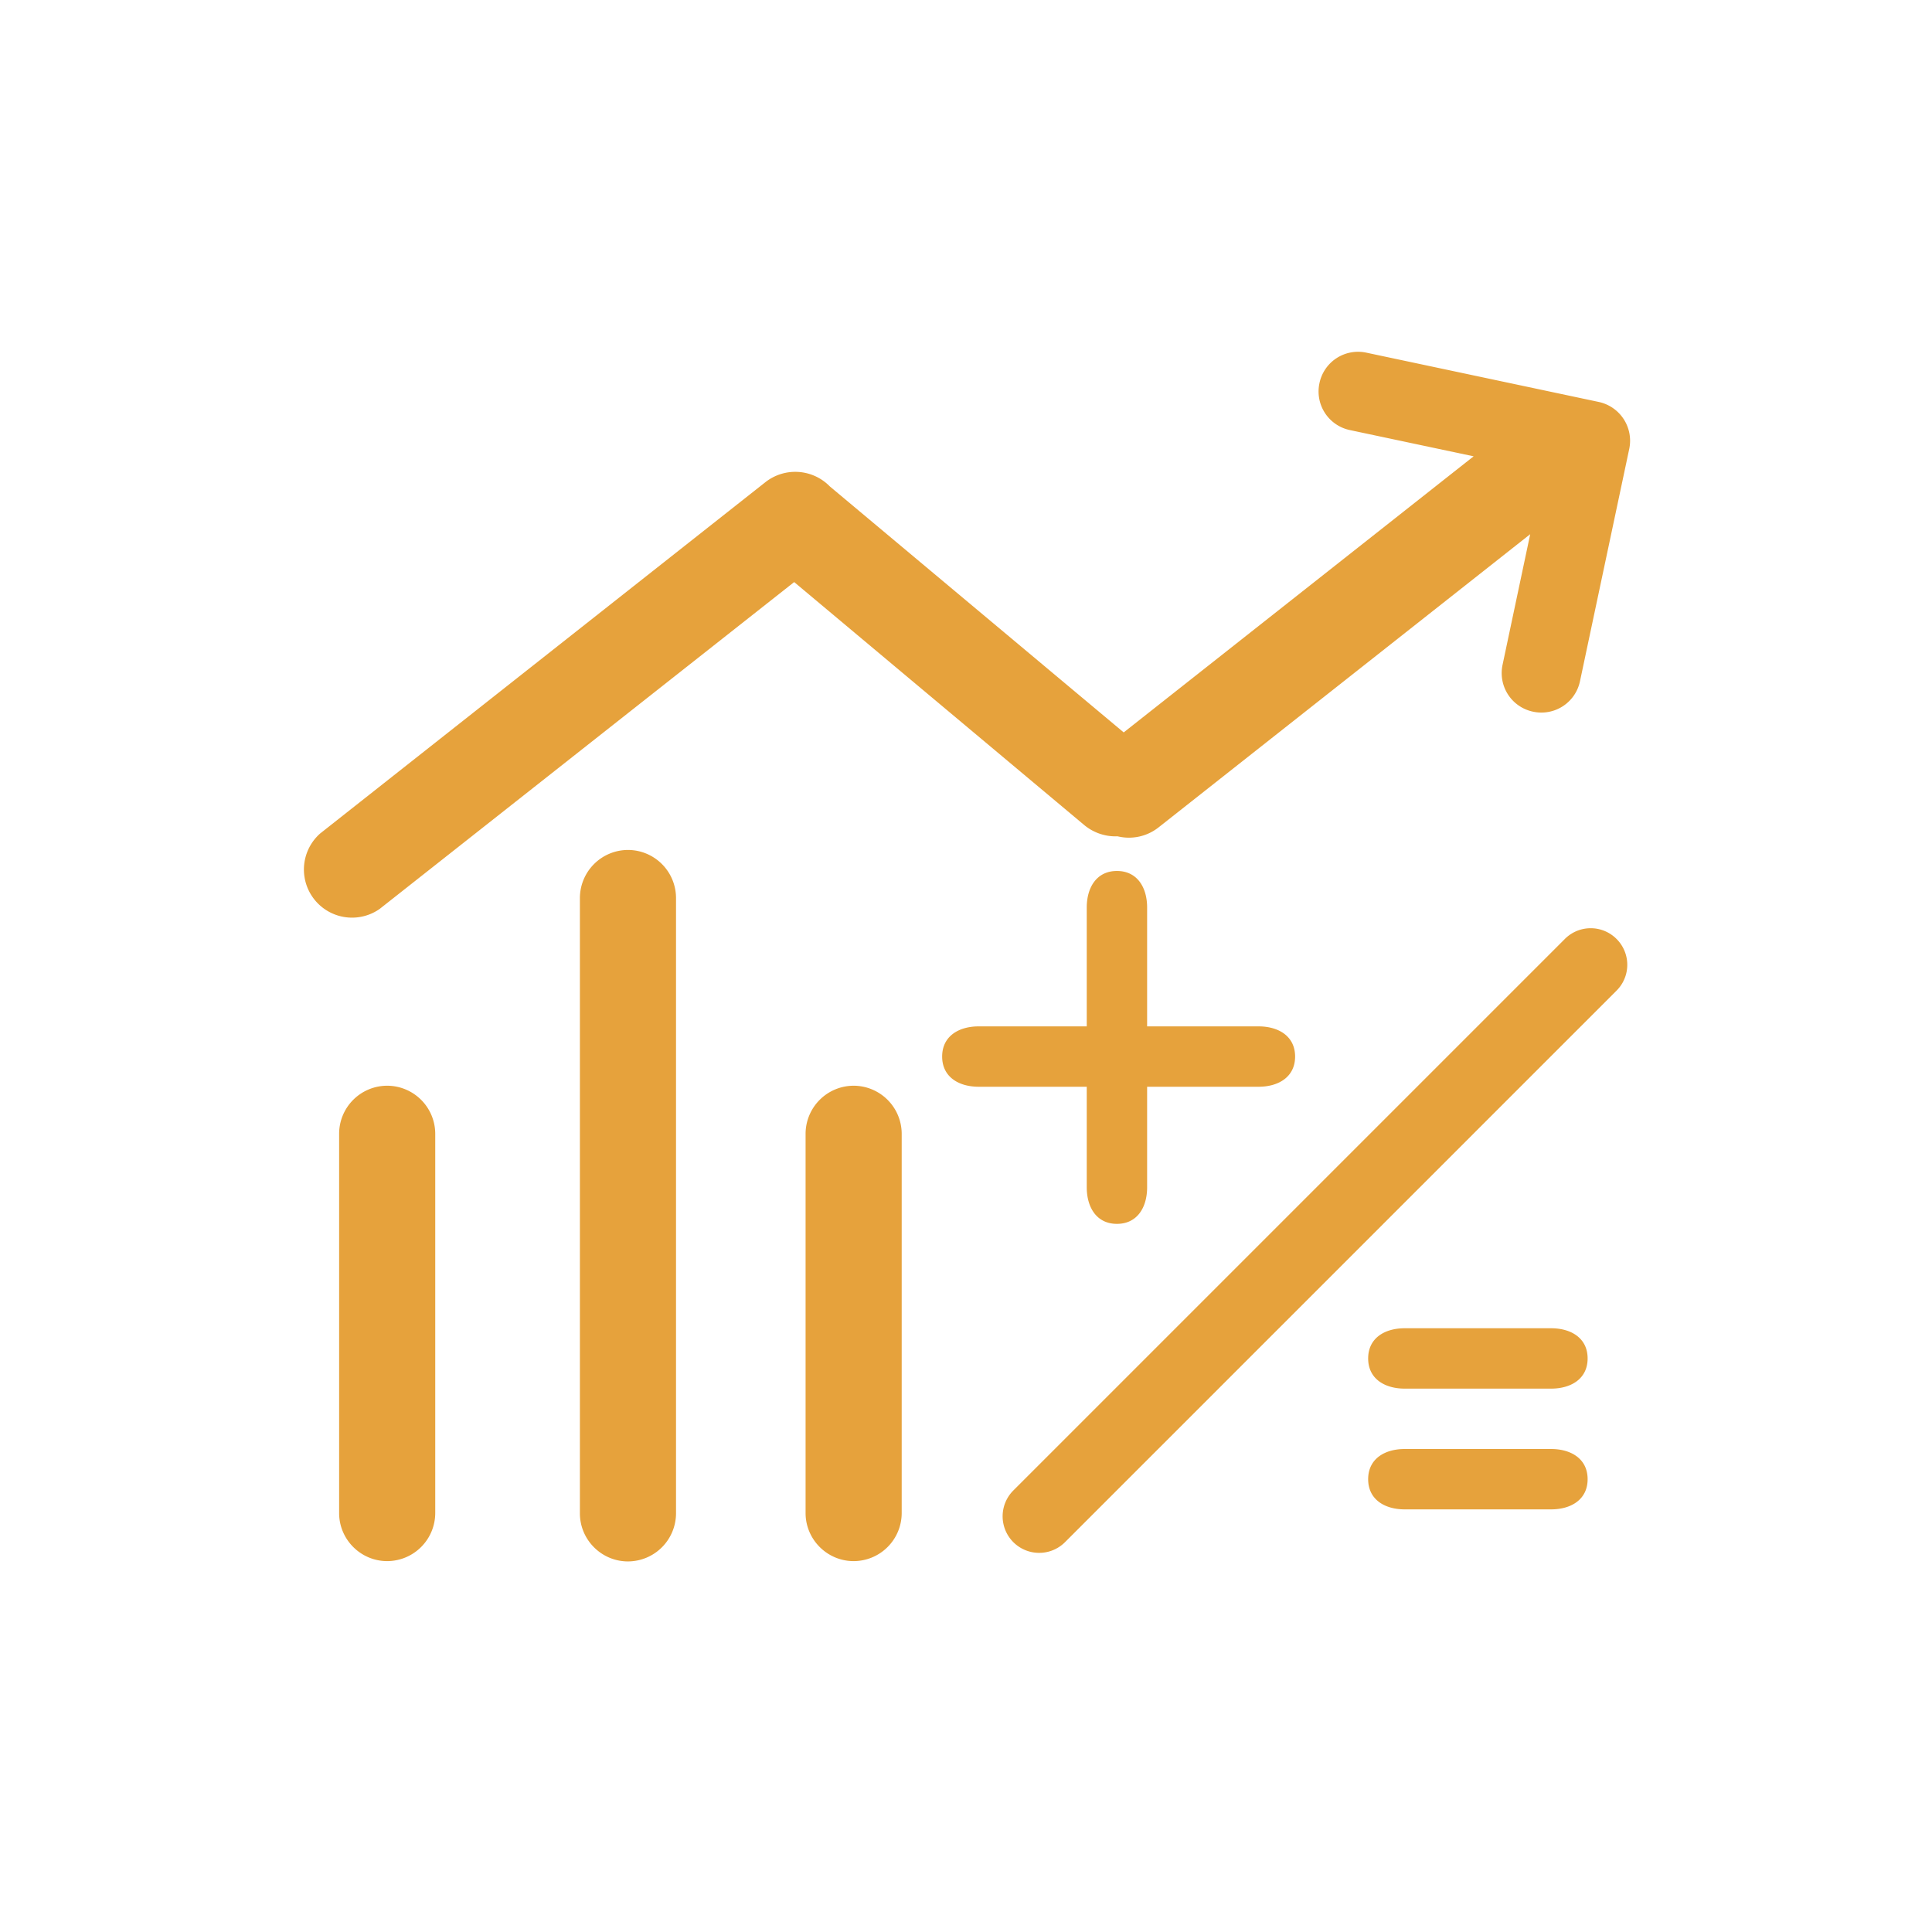 <svg t="1721010479129" class="icon" viewBox="0 0 1024 1024" version="1.1"
    xmlns="http://www.w3.org/2000/svg" p-id="1388" width="200" height="200">
    <path d="M856.8 497.664a19.328 19.328 0 0 0-27.392 0l-292.32 292.32a19.328 19.328 0 1 0 27.392 27.392l292.32-292.32a19.328 19.328 0 0 0 0-27.392zM822.08 704h-77.536c-10.72 0-19.392 5.28-19.392 16s8.672 16 19.392 16h77.536c10.72 0 19.392-5.28 19.392-16s-8.672-16-19.392-16zM822.08 768h-77.536c-10.72 0-19.392 5.28-19.392 16s8.672 16 19.392 16h77.536c10.72 0 19.392-5.28 19.392-16s-8.672-16-19.392-16zM592 648.672c10.72 0 16-8.672 16-19.392V576h59.04c10.72 0 19.392-5.28 19.392-16s-8.672-16-19.392-16H608v-62.976c0-10.72-5.28-19.392-16-19.392s-16 8.672-16 19.392V544h-57.248c-10.72 0-19.392 5.28-19.392 16s8.672 16 19.392 16H576v53.28c0 10.72 5.28 19.392 16 19.392zM205.216 575.456a25.504 25.504 0 0 0-25.472 25.472v201.024c0 14.016 11.456 25.472 25.472 25.472a25.536 25.536 0 0 0 25.472-25.472v-201.024a25.536 25.536 0 0 0-25.472-25.472zM332.832 450.496a25.536 25.536 0 0 0-25.472 25.472v326.144c0 14.016 11.456 25.472 25.472 25.472a25.536 25.536 0 0 0 25.472-25.472V475.968a25.504 25.504 0 0 0-25.472-25.472zM452.448 575.456a25.536 25.536 0 0 0-25.472 25.472v201.024c0 14.016 11.456 25.472 25.472 25.472a25.504 25.504 0 0 0 25.472-25.472v-201.024a25.536 25.536 0 0 0-25.472-25.472z" fill="#E6A23C" p-id="1389"></path>
    <path d="M847.296 213.024l-123.136-26.112a20.896 20.896 0 0 0-24.832 16.224 20.896 20.896 0 0 0 16.224 24.832l65.504 13.888-185.472 146.336-155.744-130.368a25.6 25.6 0 0 0-34.112-2.304l-236.032 186.24a25.504 25.504 0 0 0 31.52 40l219.712-173.248 153.792 128.832a26.016 26.016 0 0 0 17.632 5.92 25.344 25.344 0 0 0 21.76-4.768l196.928-155.36-14.656 69.248a20.896 20.896 0 0 0 16.224 24.832 20.896 20.896 0 0 0 24.832-16.224l26.112-123.168a21.024 21.024 0 0 0-16.256-24.8z m0 0" fill="#E6A23C" p-id="1390"></path>
</svg>